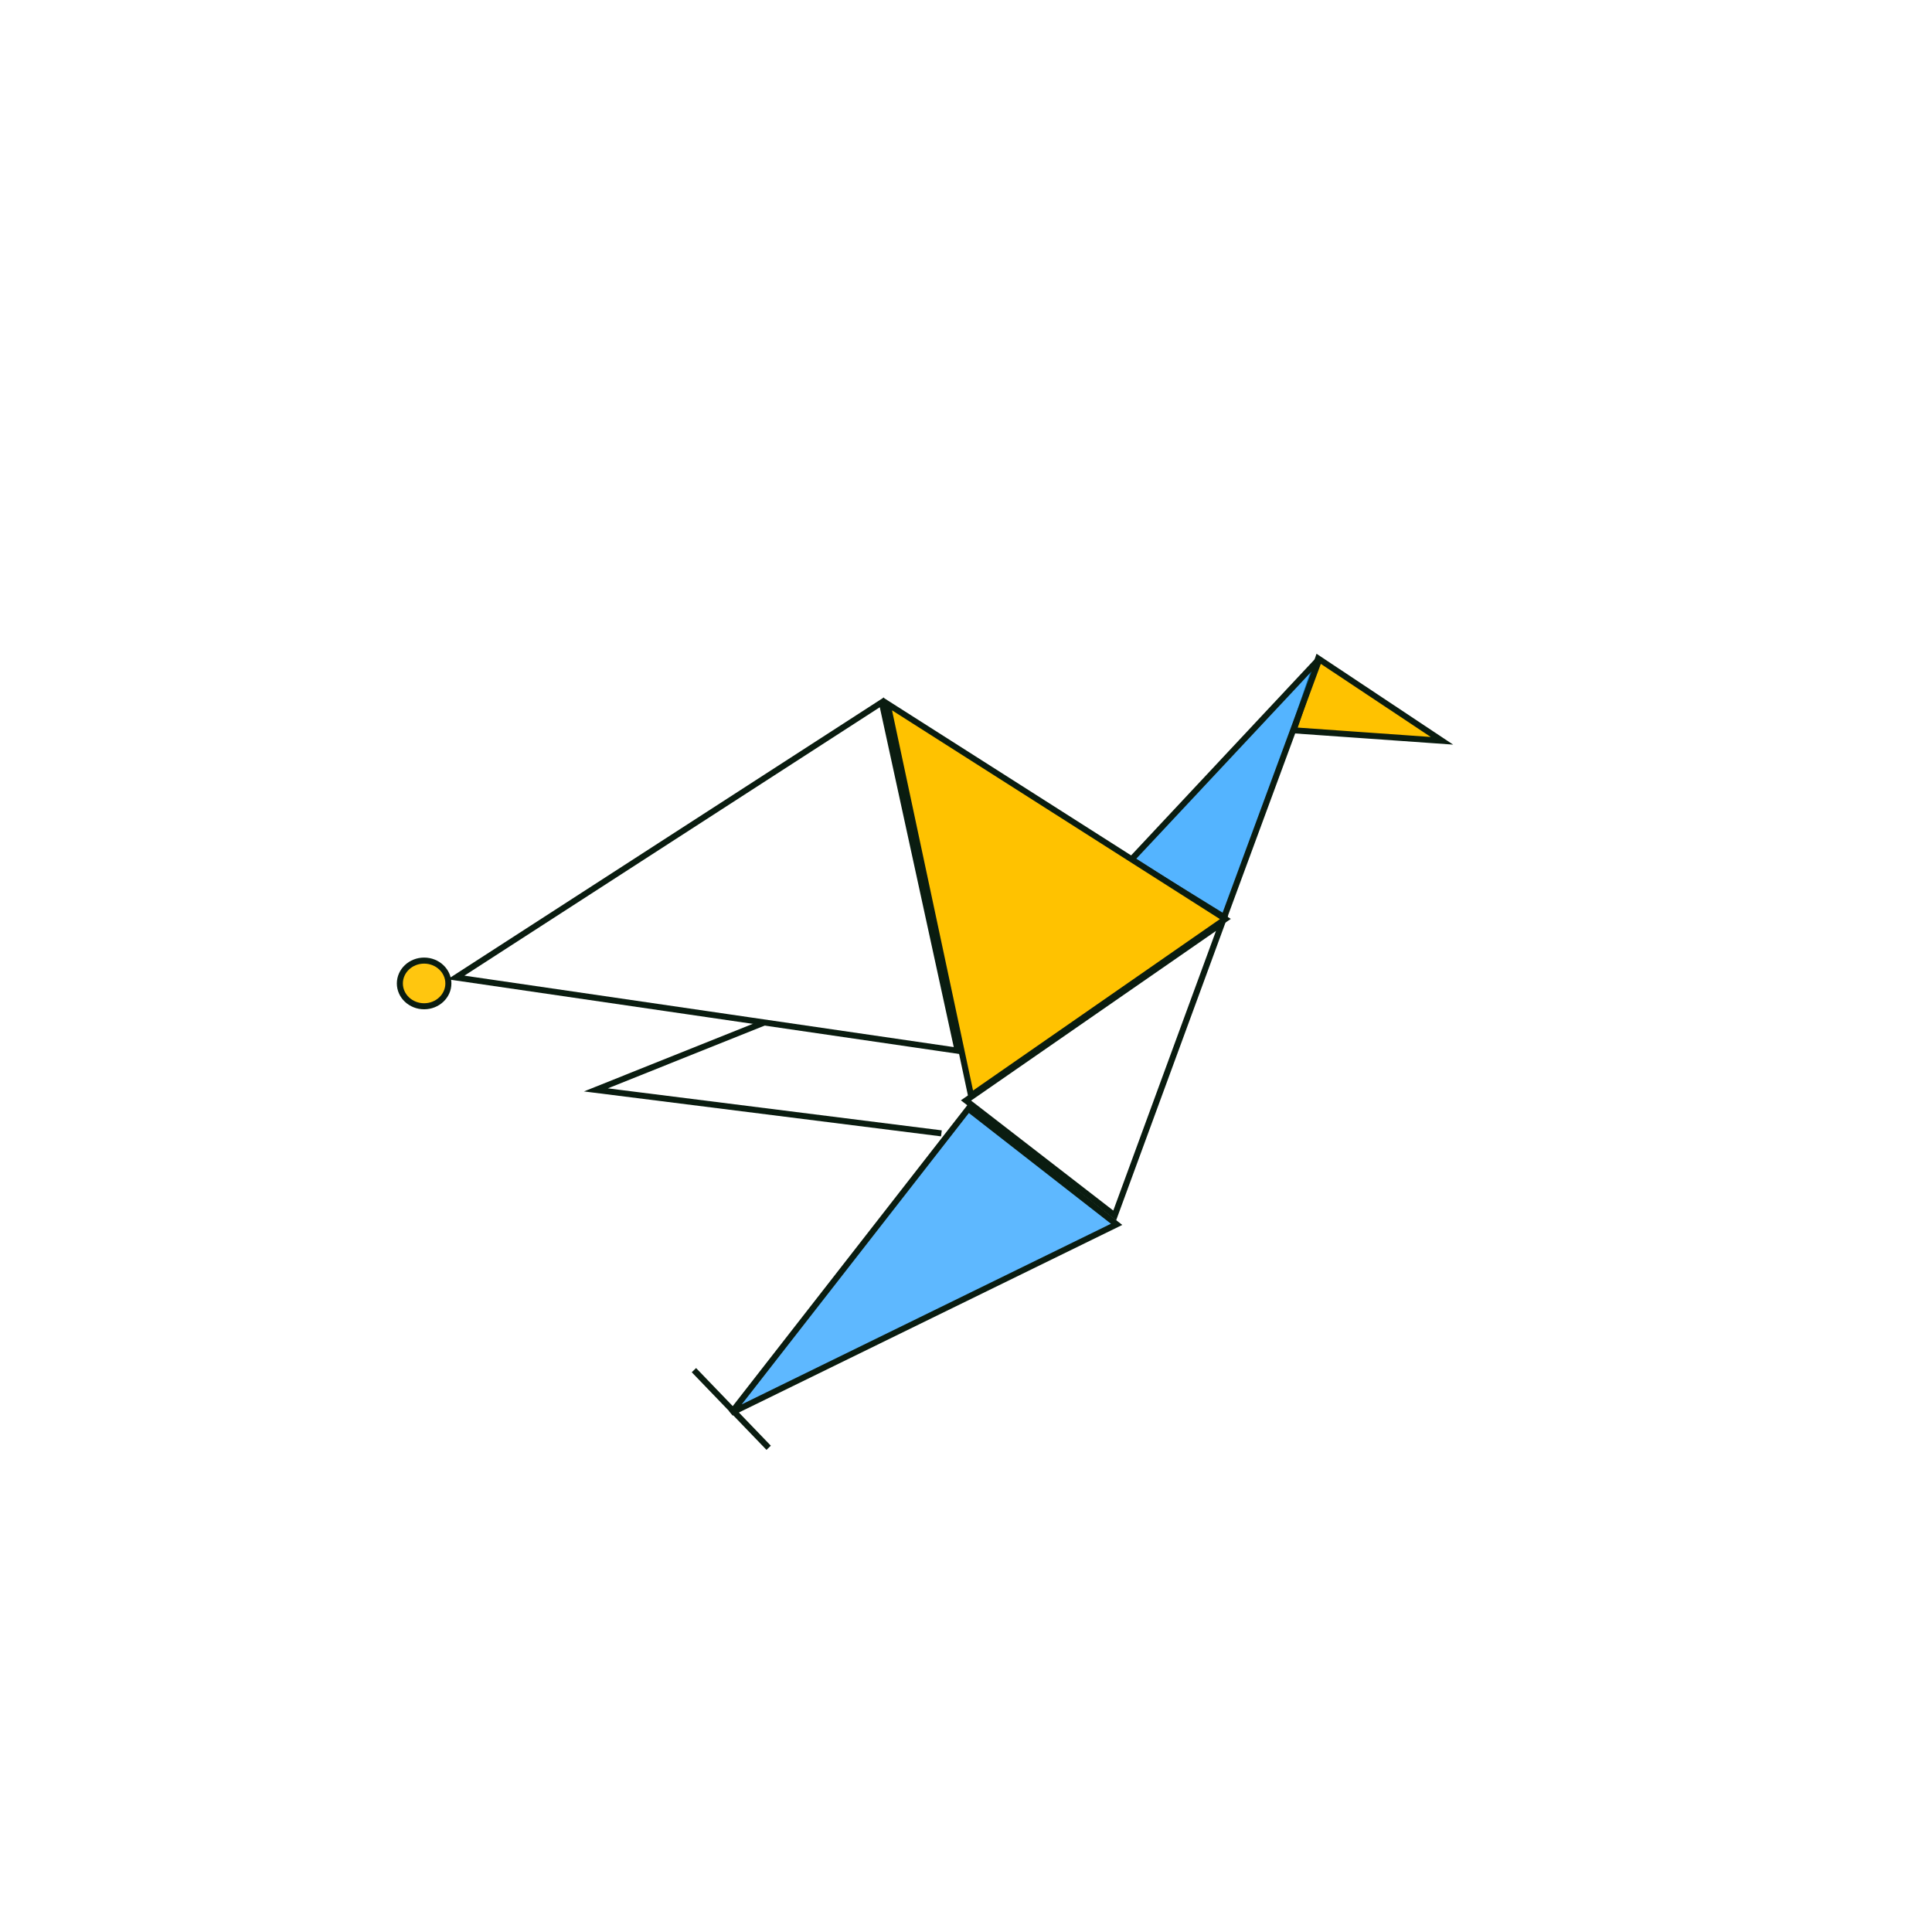 <?xml version="1.0" encoding="UTF-8" standalone="no"?>
<!DOCTYPE svg PUBLIC "-//W3C//DTD SVG 1.1//EN" "http://www.w3.org/Graphics/SVG/1.1/DTD/svg11.dtd">
<svg version="1.1" xmlns="http://www.w3.org/2000/svg" xmlns:xlink="http://www.w3.org/1999/xlink" preserveAspectRatio="xMidYMid meet" viewBox="0 0 640 640" width="640" height="640"><defs><path d="M453.1 243.66L428.52 241.93L432.58 230.03L436.64 218.12L457.16 231.76L477.67 245.4L453.1 243.66Z" id="h3rmp09iJL"></path><path d="M421.33 260.98L405.52 303.83L390.12 294.32L374.71 284.81L405.92 251.47L437.14 218.12L421.33 260.98Z" id="fBT42juCb"></path><path d="M349.97 268.8L405.92 304.43L363.8 333.68L321.67 362.93L307.84 298.05L294.02 233.18L349.97 268.8Z" id="a2ENptYSd4"></path><path d="M387.05 354.2L369.26 402.64L344.63 383.59L320 364.54L362.42 335.15L404.84 305.76L387.05 354.2Z" id="e1aOXFqzY9"></path><path d="M369.9 405.58L242.25 468.03L320.78 367.29L369.9 405.58Z" id="i4dIyI7MZO"></path><path d="M221.58 278.23L292.11 232.66L304.67 290.36L317.23 348.06L234.14 335.93L151.06 323.8L221.58 278.23Z" id="b27arIBru"></path><path d="M311.85 375.44L197.4 361.04L252.99 338.79" id="a3er9fdFjH"></path><path d="M148.53 325.78C148.53 329.95 144.93 333.34 140.5 333.34C136.06 333.34 132.46 329.95 132.46 325.78C132.46 321.6 136.06 318.21 140.5 318.21C144.93 318.21 148.53 321.6 148.53 325.78Z" id="j93y4fBryw"></path><path d="M254.63 479.6L229.87 453.88" id="a1EPQBhgJf"></path></defs><g><g><g><use xlink:href="#h3rmp09iJL" opacity="1" fill="#ffc200" fill-opacity="1"></use><g><use xlink:href="#h3rmp09iJL" opacity="1" fill-opacity="0" stroke="#0a1c10" stroke-width="2" stroke-opacity="1"></use></g></g><g><use xlink:href="#fBT42juCb" opacity="1" fill="#018fff" fill-opacity="0.67"></use><g><use xlink:href="#fBT42juCb" opacity="1" fill-opacity="0" stroke="#0a1c10" stroke-width="2" stroke-opacity="1"></use></g></g><g><use xlink:href="#a2ENptYSd4" opacity="1" fill="#ffc200" fill-opacity="1"></use><g><use xlink:href="#a2ENptYSd4" opacity="1" fill-opacity="0" stroke="#0a1c10" stroke-width="2" stroke-opacity="1"></use></g></g><g><use xlink:href="#e1aOXFqzY9" opacity="1" fill="#b20497" fill-opacity="0"></use><g><use xlink:href="#e1aOXFqzY9" opacity="1" fill-opacity="0" stroke="#0a1c10" stroke-width="2" stroke-opacity="1"></use></g></g><g><use xlink:href="#i4dIyI7MZO" opacity="1" fill="#018fff" fill-opacity="0.63"></use><g><use xlink:href="#i4dIyI7MZO" opacity="1" fill-opacity="0" stroke="#0a1c10" stroke-width="2" stroke-opacity="1"></use></g></g><g><use xlink:href="#b27arIBru" opacity="1" fill="#b20497" fill-opacity="0"></use><g><use xlink:href="#b27arIBru" opacity="1" fill-opacity="0" stroke="#0a1c10" stroke-width="2" stroke-opacity="1"></use></g></g><g><use xlink:href="#a3er9fdFjH" opacity="1" fill="#b20497" fill-opacity="0"></use><g><use xlink:href="#a3er9fdFjH" opacity="1" fill-opacity="0" stroke="#0a1c10" stroke-width="2" stroke-opacity="1"></use></g></g><g><use xlink:href="#j93y4fBryw" opacity="1" fill="#ffc200" fill-opacity="0.94"></use><g><use xlink:href="#j93y4fBryw" opacity="1" fill-opacity="0" stroke="#0a1c10" stroke-width="2" stroke-opacity="1"></use></g></g><g><g><use xlink:href="#a1EPQBhgJf" opacity="1" fill-opacity="0" stroke="#0a1c10" stroke-width="2" stroke-opacity="1"></use></g></g></g></g></svg>
